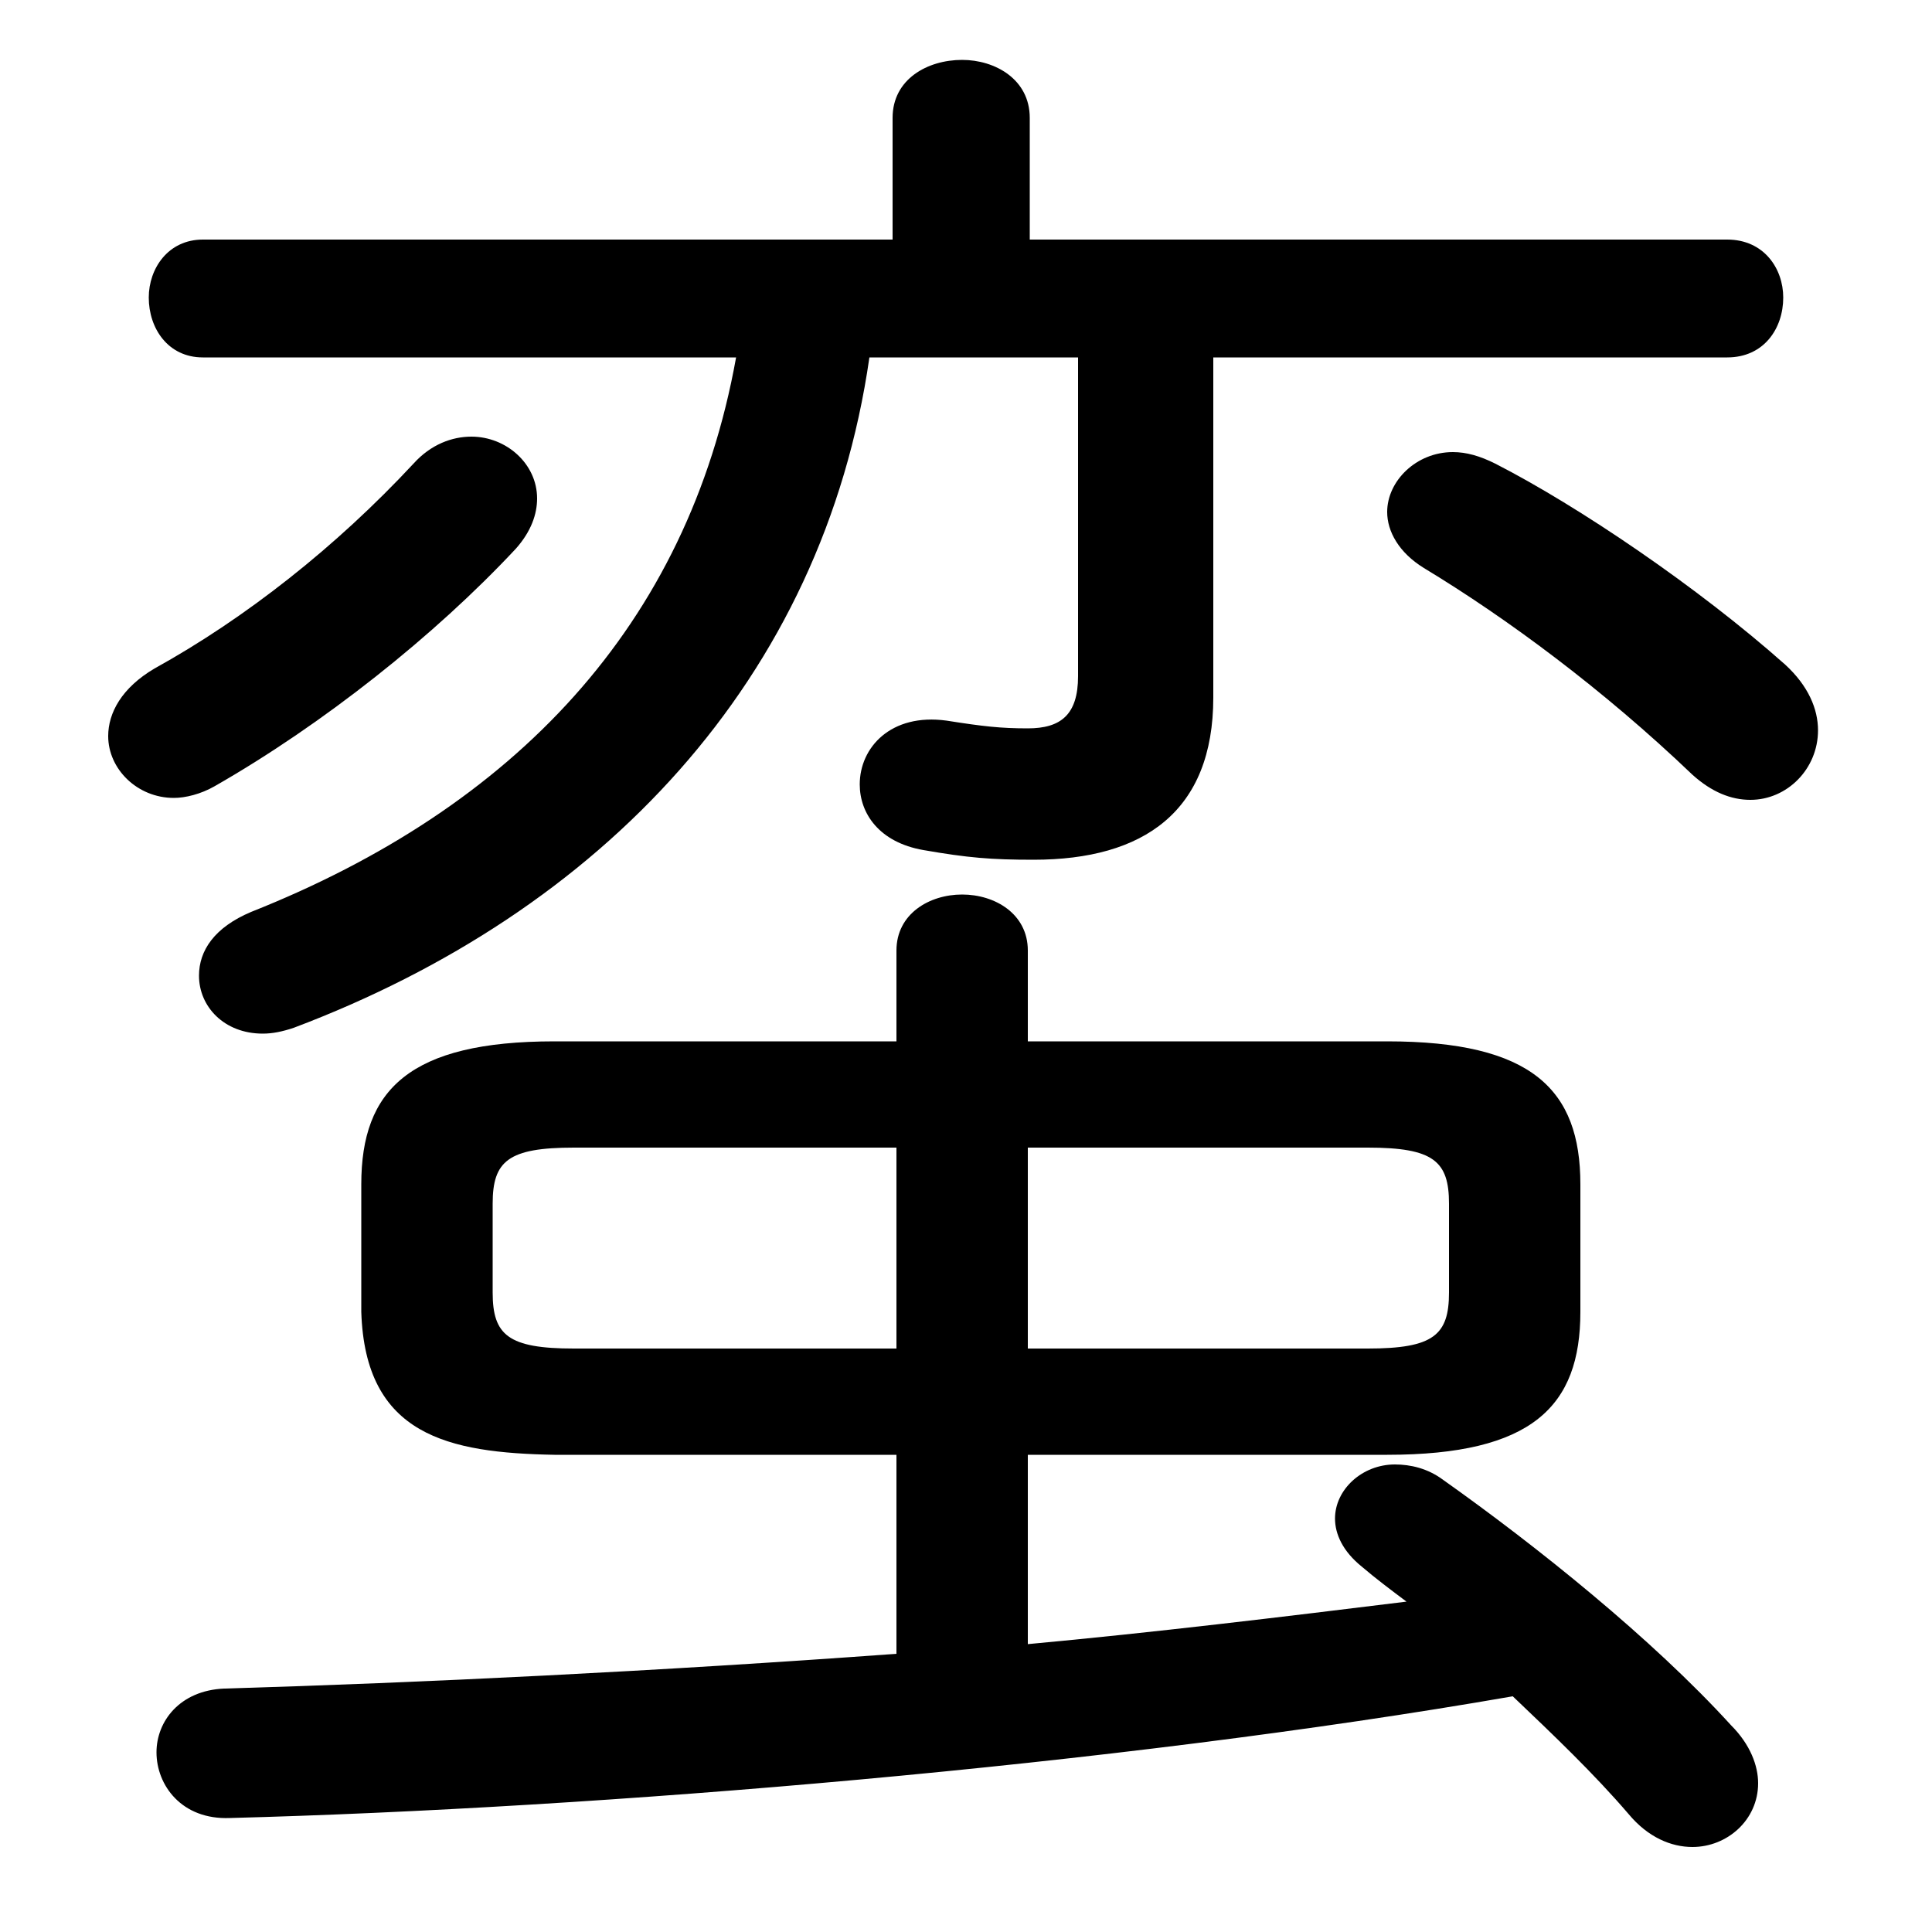 <svg xmlns="http://www.w3.org/2000/svg" viewBox="0 -44.0 50.0 50.0">
    <rect x="0" y="-44.0" width="50.0" height="50.0" fill="#808080" stroke="none"/>
    <g transform="scale(1, -1)">
        <!-- ボディの枠 -->
        <rect x="0" y="-6.0" width="50.0" height="50.0"
            stroke="white" fill="white"/>
        <!-- グリフ座標系の原点 -->
        <circle cx="0" cy="0" r="5" fill="white"/>
        <!-- グリフのアウトライン -->
        <g style="fill:black;stroke:#000000;stroke-width:0;stroke-linecap:round;stroke-linejoin:round;">
        <path d="M 23.2 6.35 L 23.2 1.2 C 17.05 0.75 10.9 0.45 5.8 0.3 C 4.65 0.25 4.05 -0.55 4.05 -1.35 C 4.05 -2.2 4.7 -3.1 5.95 -3.05 C 15.45 -2.8 28.8 -1.7 39.15 0.1 C 40.2 -0.9 41.25 -1.9 42.15 -2.95 C 42.65 -3.55 43.25 -3.8 43.8 -3.8 C 44.7 -3.8 45.5 -3.1 45.5 -2.15 C 45.5 -1.7 45.3 -1.15 44.8 -0.65 C 42.75 1.6 39.75 4.0 37.35 5.7 C 36.95 6.0 36.5 6.1 36.1 6.1 C 35.25 6.1 34.55 5.45 34.55 4.7 C 34.55 4.3 34.75 3.85 35.25 3.45 C 35.6 3.15 36.0 2.85 36.4 2.55 C 33.15 2.15 29.85 1.75 26.6 1.45 L 26.6 6.35 L 35.9 6.35 C 39.65 6.35 40.9 7.6 40.9 10.05 L 40.9 13.35 C 40.9 15.8 39.65 17.05 35.9 17.05 L 26.6 17.05 L 26.6 19.4 C 26.6 20.35 25.75 20.85 24.9 20.85 C 24.05 20.85 23.2 20.35 23.2 19.4 L 23.2 17.05 L 14.35 17.05 C 10.6 17.05 9.35 15.8 9.35 13.35 L 9.35 10.05 C 9.45 6.85 11.6 6.4 14.35 6.35 Z M 14.85 9.1 C 13.15 9.1 12.75 9.45 12.75 10.55 L 12.75 12.85 C 12.75 13.95 13.15 14.3 14.85 14.3 L 23.2 14.3 L 23.2 9.1 Z M 26.6 14.3 L 35.4 14.3 C 37.1 14.3 37.5 13.95 37.5 12.85 L 37.5 10.55 C 37.5 9.45 37.1 9.1 35.4 9.1 L 26.6 9.1 Z M 27.9 34.75 L 27.9 26.5 C 27.9 25.5 27.45 25.15 26.6 25.15 C 25.9 25.15 25.45 25.2 24.5 25.35 C 23.05 25.55 22.25 24.65 22.25 23.7 C 22.25 22.95 22.75 22.2 23.9 22.0 C 25.05 21.8 25.65 21.75 26.75 21.75 C 29.6 21.75 31.4 23.0 31.4 25.95 L 31.4 34.75 L 44.7 34.75 C 45.65 34.75 46.15 35.5 46.15 36.3 C 46.15 37.05 45.65 37.8 44.7 37.8 L 26.65 37.8 L 26.65 40.95 C 26.65 41.95 25.75 42.45 24.9 42.45 C 24.0 42.45 23.1 41.95 23.1 40.95 L 23.1 37.8 L 5.25 37.8 C 4.35 37.8 3.85 37.05 3.85 36.3 C 3.85 35.5 4.35 34.75 5.25 34.75 L 19.05 34.75 C 17.8 27.8 13.3 23.1 6.5 20.4 C 5.55 20.0 5.15 19.4 5.15 18.75 C 5.15 17.95 5.8 17.25 6.8 17.25 C 7.05 17.25 7.3 17.3 7.6 17.4 C 15.55 20.4 21.3 26.4 22.5 34.75 Z M 38.7 32.0 C 38.3 32.2 37.95 32.3 37.6 32.3 C 36.65 32.3 35.9 31.55 35.9 30.75 C 35.9 30.25 36.2 29.7 36.85 29.3 C 39.0 28.0 41.5 26.15 43.8 23.95 C 44.3 23.5 44.8 23.3 45.3 23.3 C 46.25 23.3 47.05 24.1 47.05 25.1 C 47.05 25.65 46.8 26.25 46.2 26.8 C 43.95 28.8 40.85 30.9 38.7 32.0 Z M 10.7 32.0 C 8.7 29.85 6.35 28.0 4.0 26.7 C 3.15 26.2 2.8 25.55 2.8 24.95 C 2.8 24.1 3.55 23.35 4.5 23.35 C 4.8 23.35 5.2 23.45 5.55 23.65 C 8.35 25.25 11.25 27.55 13.35 29.8 C 13.75 30.25 13.9 30.7 13.9 31.1 C 13.9 32.0 13.1 32.7 12.2 32.7 C 11.7 32.7 11.15 32.5 10.7 32.0 Z"/>
    </g>
    </g>
</svg>
